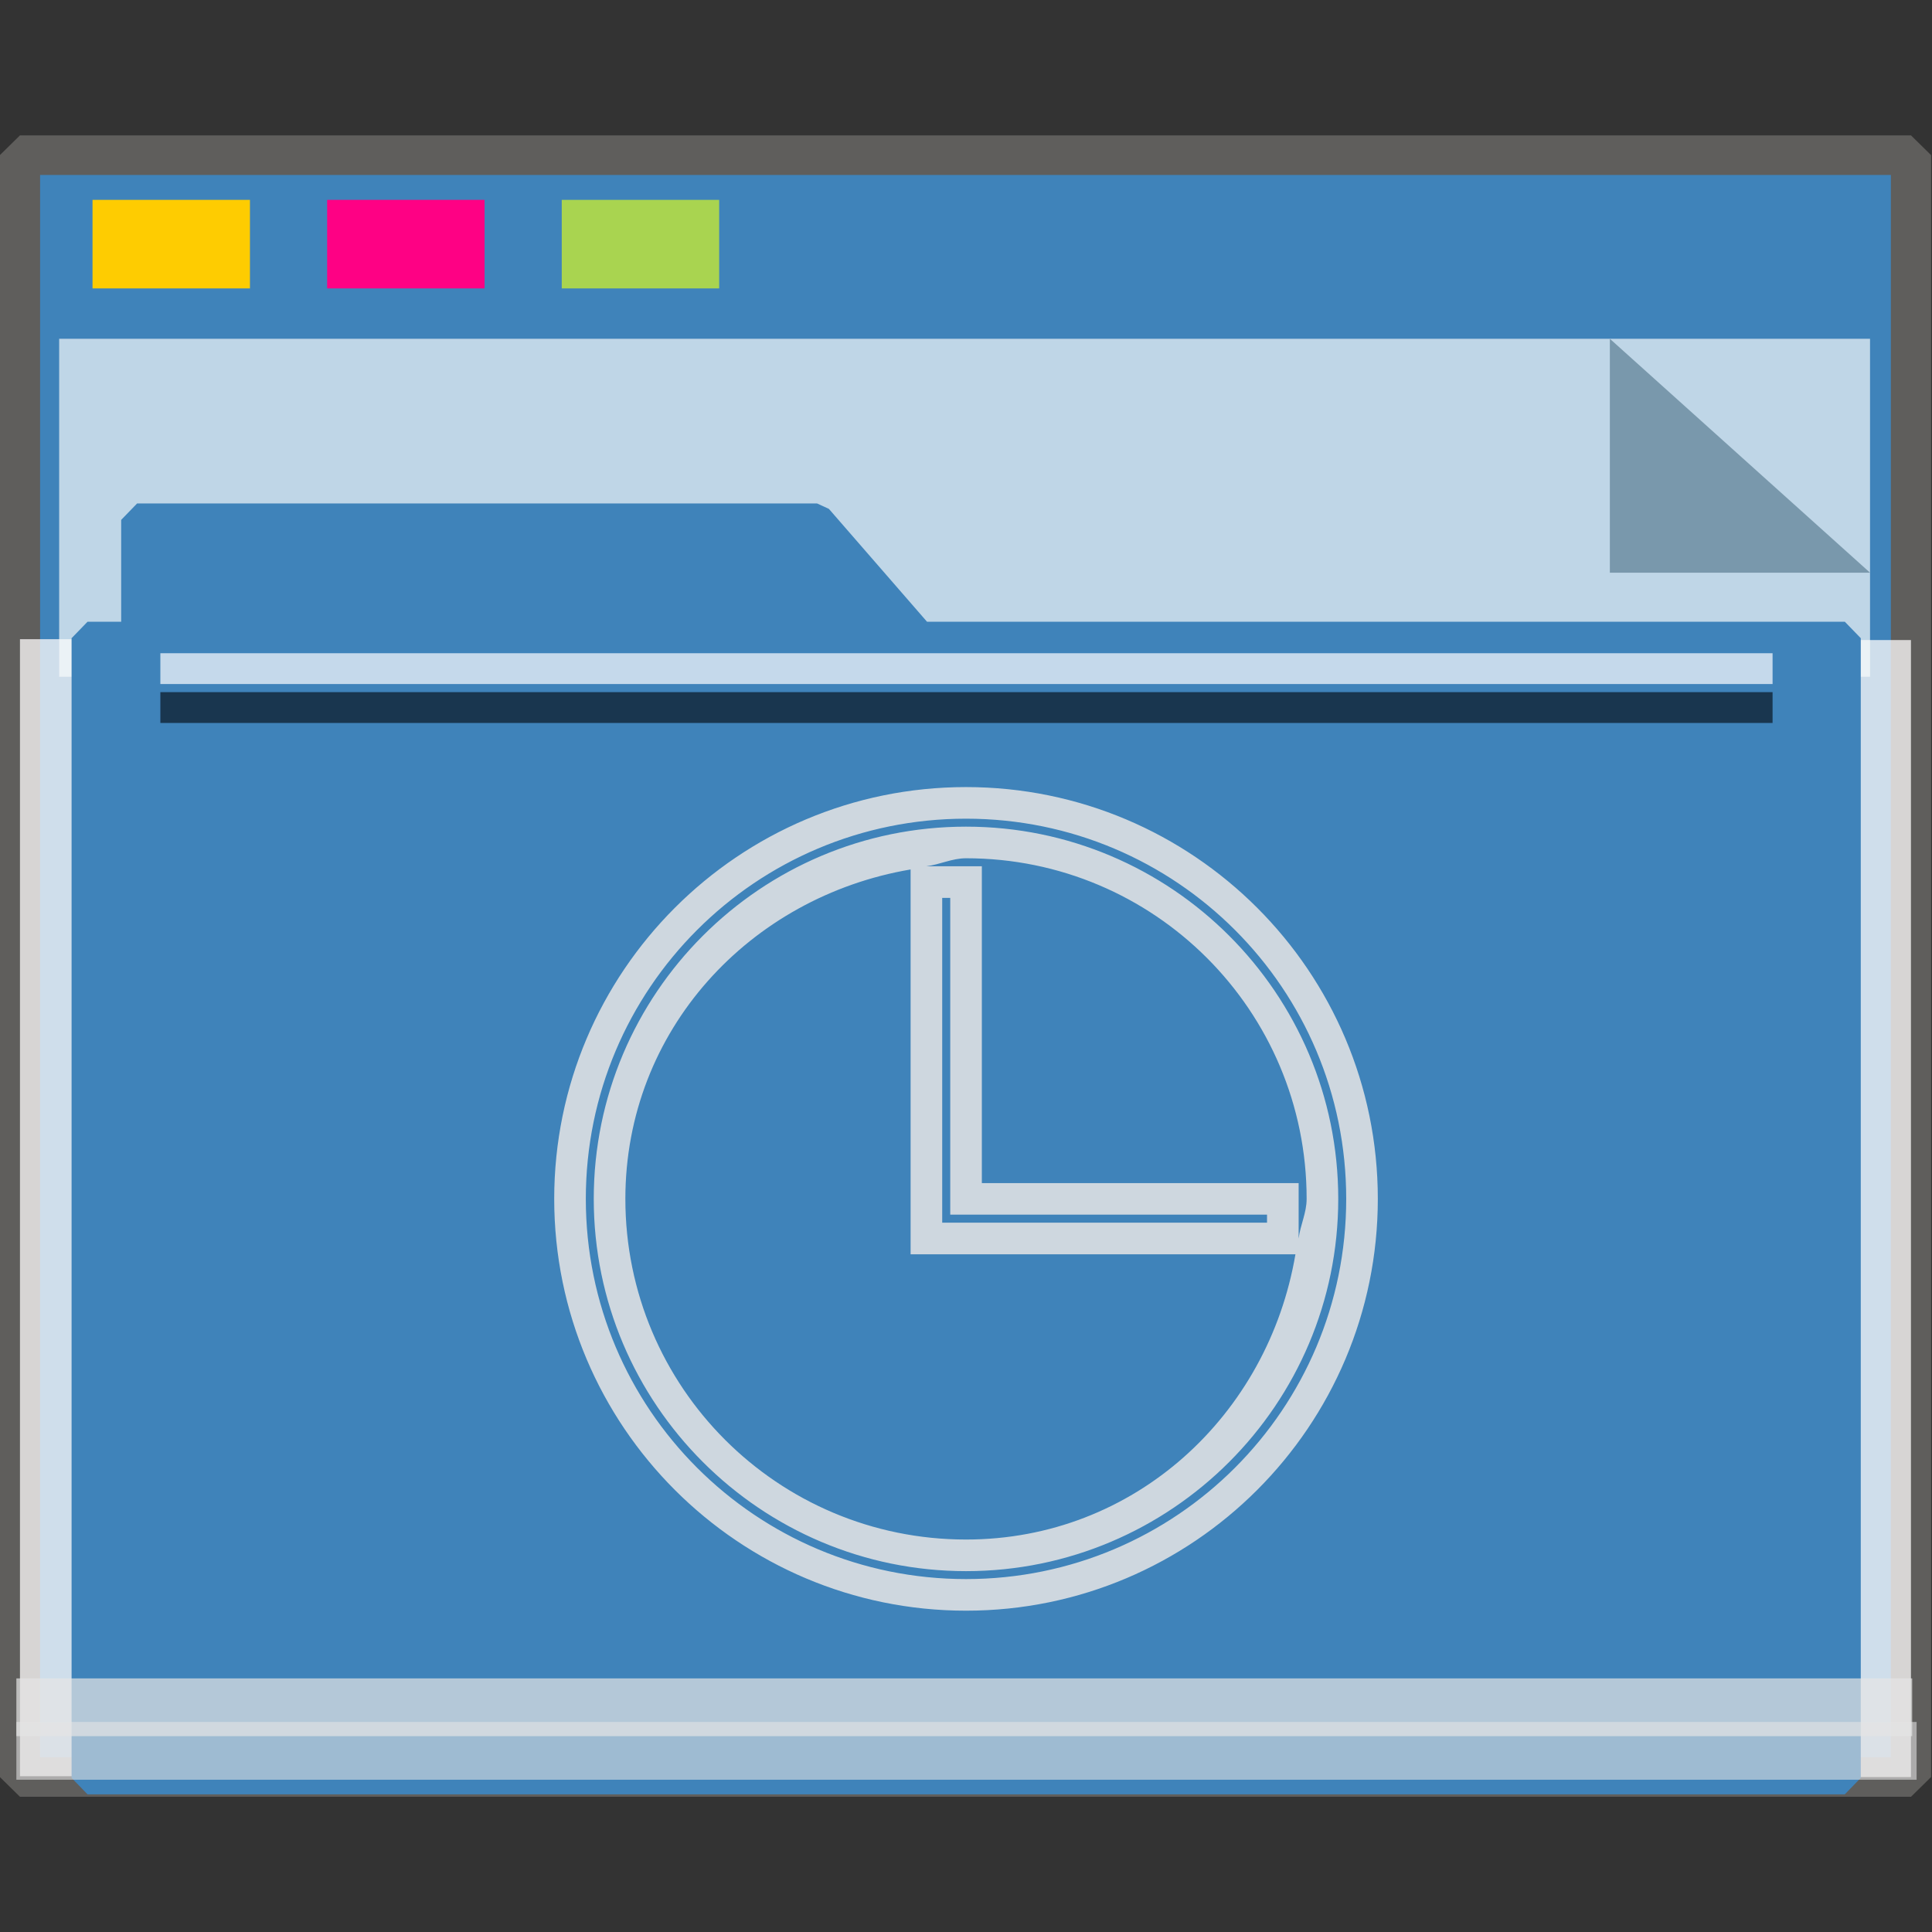 <?xml version="1.0" encoding="UTF-8" standalone="no"?>
<svg
   xmlns:dc="http://purl.org/dc/elements/1.1/"
   xmlns:cc="http://creativecommons.org/ns#"
   xmlns:rdf="http://www.w3.org/1999/02/22-rdf-syntax-ns#"
   xmlns:svg="http://www.w3.org/2000/svg"
   xmlns="http://www.w3.org/2000/svg"
   xmlns:sodipodi="http://sodipodi.sourceforge.net/DTD/sodipodi-0.dtd"
   xmlns:inkscape="http://www.inkscape.org/namespaces/inkscape"
   inkscape:version="1.0beta2 (2b71d25d45, 2019-12-03)"
   sodipodi:docname="folder-temp.svg"
   id="svg17"
   height="64"
   version="1.1"
   width="64">
  <rect width="100%" height="100%" fill="#333333" stroke="none"/>
  <sodipodi:namedview
     inkscape:document-rotation="0"
     inkscape:current-layer="layer1"
     inkscape:window-maximized="1"
     inkscape:window-y="21"
     inkscape:window-x="0"
     inkscape:cy="31.260466"
     inkscape:cx="47.305895"
     inkscape:zoom="14.681065"
     showgrid="false"
     id="namedview19"
     inkscape:window-height="1027"
     inkscape:window-width="1920"
     inkscape:pageshadow="2"
     inkscape:pageopacity="0"
     guidetolerance="10"
     gridtolerance="10"
     objecttolerance="10"
     borderopacity="1"
     bordercolor="#666666"
     pagecolor="#E5E5E5" />
  <defs
     id="defs5455" />
  <g
     transform="matrix(1 0 0 1 -384.571 -483.798)"
     id="layer1"
     inkscape:groupmode="layer"
     inkscape:label="Capa 1">
    <g
       transform="translate(384.605,482.923)"
       id="layer1-3"
       inkscape:label="Layer 1">
      <g
         id="g938"
         transform="matrix(0.984,0,0,0.963,-3.199,-18.562)">
        <g
           id="g1521"
           transform="matrix(0.995,0,0,1,0.645,-1.038)">
          <g
             id="g852">
            <rect
               y="26.559"
               x="3.26"
               height="55.79"
               width="63.981"
               id="rect817"
               style="opacity:1;fill:#3F83BA;fill-opacity:1;fill-rule:nonzero;stroke:#5f5e5c;stroke-width:1.361;stroke-linecap:square;stroke-linejoin:bevel;stroke-miterlimit:4;stroke-dasharray:none;stroke-opacity:1;paint-order:markers stroke fill" />
            <rect
               transform="rotate(90)"
               style="opacity:1;fill:#fefbfb;fill-opacity:0.755;fill-rule:nonzero;stroke:none;stroke-width:0.069;stroke-linecap:square;stroke-linejoin:bevel;stroke-miterlimit:4;stroke-dasharray:none;stroke-opacity:0.796;paint-order:markers stroke fill"
               id="rect1500"
               width="39.113"
               height="1.928"
               x="43.239"
               y="-67.24" />
            <rect
               y="-5.875"
               x="43.209"
               height="2.615"
               width="39.113"
               id="rect1498"
               style="opacity:1;fill:#fefbfb;fill-opacity:0.755;fill-rule:nonzero;stroke:none;stroke-width:0.081;stroke-linecap:square;stroke-linejoin:bevel;stroke-miterlimit:4;stroke-dasharray:none;stroke-opacity:0.796;paint-order:markers stroke fill"
               transform="rotate(90)" />
            <g
               style="opacity:0.693"
               transform="matrix(0.267,0,0,0.377,-8.229,12.423)"
               id="g851">
              <path
                 inkscape:connector-curvature="0"
                 style="opacity:1;fill:#f8fafa;fill-opacity:1;fill-rule:nonzero;stroke:none;stroke-width:0.67;stroke-linecap:square;stroke-linejoin:bevel;stroke-miterlimit:4;stroke-dasharray:none;stroke-opacity:0.796;paint-order:markers stroke fill"
                 d="M 47.996,54.25 H 277.469 V 85.091 H 47.996 Z"
                 id="rect831" />
              <path
                 style="opacity:1;fill:#93a2a5;fill-opacity:1;fill-rule:nonzero;stroke:none;stroke-width:0.211;stroke-linecap:square;stroke-linejoin:bevel;stroke-miterlimit:4;stroke-dasharray:none;stroke-opacity:0.796;paint-order:markers stroke fill"
                 d="M 277.469,75.592 244.5,54.25 v 21.342 z"
                 id="path1496"
                 inkscape:connector-curvature="0"
                 sodipodi:nodetypes="cccc" />
            </g>
            <g
               id="g1484"
               style="fill:#3F83BA;fill-opacity:1;stroke:#3F83BA;stroke-width:1.162;stroke-miterlimit:4;stroke-dasharray:none;stroke-opacity:1"
               transform="matrix(0.929,0,0,0.974,2.527,4.016)">
              <path
                 sodipodi:nodetypes="cccccccccc"
                 id="rect821"
                 style="opacity:1;fill:#3F83BA;fill-opacity:1;fill-rule:nonzero;stroke:#3F83BA;stroke-width:1.162;stroke-linecap:square;stroke-linejoin:bevel;stroke-miterlimit:4;stroke-dasharray:none;stroke-opacity:1;paint-order:markers stroke fill"
                 d="m 5.056,36.026 h 24.762 l 3.746,4.178 H 5.056 Z M 3.25,40.204 h 64 v 40.251 h -64 z"
                 inkscape:connector-curvature="0" />
            </g>
            <rect
               style="opacity:1;fill:#ffcc00;fill-opacity:0.993;fill-rule:nonzero;stroke:none;stroke-width:0.477;stroke-linecap:square;stroke-linejoin:bevel;stroke-miterlimit:4;stroke-dasharray:none;stroke-opacity:1;paint-order:markers stroke fill"
               id="rect825"
               width="5.326"
               height="3.046"
               x="5.715"
               y="28.097" />
            <rect
               y="28.097"
               x="13.653"
               height="3.046"
               width="5.326"
               id="rect827"
               style="opacity:1;fill:#ff0084;fill-opacity:0.993;fill-rule:nonzero;stroke:none;stroke-width:0.477;stroke-linecap:square;stroke-linejoin:bevel;stroke-miterlimit:4;stroke-dasharray:none;stroke-opacity:1;paint-order:markers stroke fill" />
            <rect
               style="opacity:1;fill:#aad450;fill-opacity:0.993;fill-rule:nonzero;stroke:none;stroke-width:0.477;stroke-linecap:square;stroke-linejoin:bevel;stroke-miterlimit:4;stroke-dasharray:none;stroke-opacity:1;paint-order:markers stroke fill"
               id="rect829"
               width="5.326"
               height="3.046"
               x="21.591"
               y="28.097" />
            <rect
               style="opacity:0.704;fill:#E5E5E5;fill-opacity:0.997;fill-rule:nonzero;stroke:none;stroke-width:0.09;stroke-linecap:square;stroke-linejoin:bevel;stroke-miterlimit:4;stroke-dasharray:none;stroke-opacity:0.796;paint-order:markers stroke fill"
               id="rect855"
               width="64.144"
               height="1.987"
               x="3.138"
               y="78.957" />
            <rect
               y="80.456"
               x="3.138"
               height="1.987"
               width="64.293"
               id="rect853"
               style="opacity:0.597;fill:#E5E5E5;fill-opacity:0.969;fill-rule:nonzero;stroke:none;stroke-width:0.09;stroke-linecap:square;stroke-linejoin:bevel;stroke-miterlimit:4;stroke-dasharray:none;stroke-opacity:0.796;paint-order:markers stroke fill" />
            <rect
               style="opacity:0.704;fill:#fcfdff;fill-opacity:1;fill-rule:nonzero;stroke:none;stroke-width:0.061;stroke-linecap:square;stroke-linejoin:bevel;stroke-miterlimit:4;stroke-dasharray:none;stroke-opacity:0.796;paint-order:markers stroke fill"
               id="rect1504"
               width="54.548"
               height="1.06"
               x="8.01"
               y="43.692" />
            <rect
               y="45.031"
               x="8.01"
               height="1.06"
               width="54.548"
               id="rect1523"
               style="opacity:0.597;fill:#000207;fill-opacity:1;fill-rule:nonzero;stroke:none;stroke-width:0.061;stroke-linecap:square;stroke-linejoin:bevel;stroke-miterlimit:4;stroke-dasharray:none;stroke-opacity:0.796;paint-order:markers stroke fill" />
          </g>
        </g>
      </g>
    </g>
    <path
       id="path852"
       d="M 416.572 509.871 C 409.044 509.871 402.93 515.984 402.93 523.512 C 402.93 531.04 409.044 537.154 416.572 537.154 C 424.1 537.154 430.213 531.04 430.213 523.512 C 430.213 515.984 424.1 509.871 416.572 509.871 z M 416.572 510.918 C 423.535 510.918 429.166 516.549 429.166 523.512 C 429.166 530.474 423.535 536.107 416.572 536.107 C 409.61 536.107 403.977 530.474 403.977 523.512 C 403.977 516.549 409.61 510.918 416.572 510.918 z M 416.572 511.182 C 409.769 511.182 404.24 516.708 404.24 523.512 C 404.24 530.315 409.769 535.844 416.572 535.844 C 423.376 535.844 428.902 530.315 428.902 523.512 C 428.902 516.708 423.376 511.182 416.572 511.182 z M 416.572 512.229 C 422.81 512.229 427.855 517.274 427.855 523.512 C 427.855 523.979 427.645 524.376 427.59 524.828 L 427.59 522.99 L 417.096 522.99 L 417.096 512.494 L 415.256 512.494 C 415.708 512.439 416.105 512.229 416.572 512.229 z M 414.736 512.6 L 414.736 513.018 L 414.736 523.512 L 414.736 525.348 L 427.484 525.348 C 426.578 530.674 422.159 534.797 416.572 534.797 C 410.334 534.797 405.287 529.75 405.287 523.512 C 405.287 517.925 409.41 513.506 414.736 512.6 z M 415.783 513.541 L 416.049 513.541 L 416.049 524.035 L 426.543 524.035 L 426.543 524.301 L 415.783 524.301 L 415.783 523.512 L 415.783 513.541 z "
       style="color:#E5E5E5;font-style:normal;font-variant:normal;font-weight:normal;font-stretch:normal;font-size:medium;line-height:normal;font-family:sans-serif;font-variant-ligatures:normal;font-variant-position:normal;font-variant-caps:normal;font-variant-numeric:normal;font-variant-alternates:normal;font-variant-east-asian:normal;font-feature-settings:normal;font-variation-settings:normal;text-indent:0;text-align:start;text-decoration:none;text-decoration-line:none;text-decoration-style:solid;text-decoration-color:#E5E5E5;letter-spacing:normal;word-spacing:normal;text-transform:none;writing-mode:lr-tb;direction:ltr;text-orientation:mixed;dominant-baseline:auto;baseline-shift:baseline;text-anchor:start;white-space:normal;shape-padding:0;shape-margin:0;inline-size:0;clip-rule:nonzero;display:inline;overflow:visible;visibility:visible;isolation:auto;mix-blend-mode:normal;color-interpolation:sRGB;color-interpolation-filters:linearRGB;solid-color:#E5E5E5;solid-opacity:1;vector-effect:none;fill:#E5E5E5;fill-opacity:0.858;fill-rule:evenodd;stroke:none;stroke-width:1.047;stroke-linecap:butt;stroke-linejoin:miter;stroke-miterlimit:4;stroke-dasharray:none;stroke-dashoffset:0;stroke-opacity:1;anonymous:0;color-rendering:auto;image-rendering:auto;shape-rendering:auto;text-rendering:auto;enable-background:accumulate;stop-color:#E5E5E5;stop-opacity:1;opacity:1" />
  </g>
</svg>
